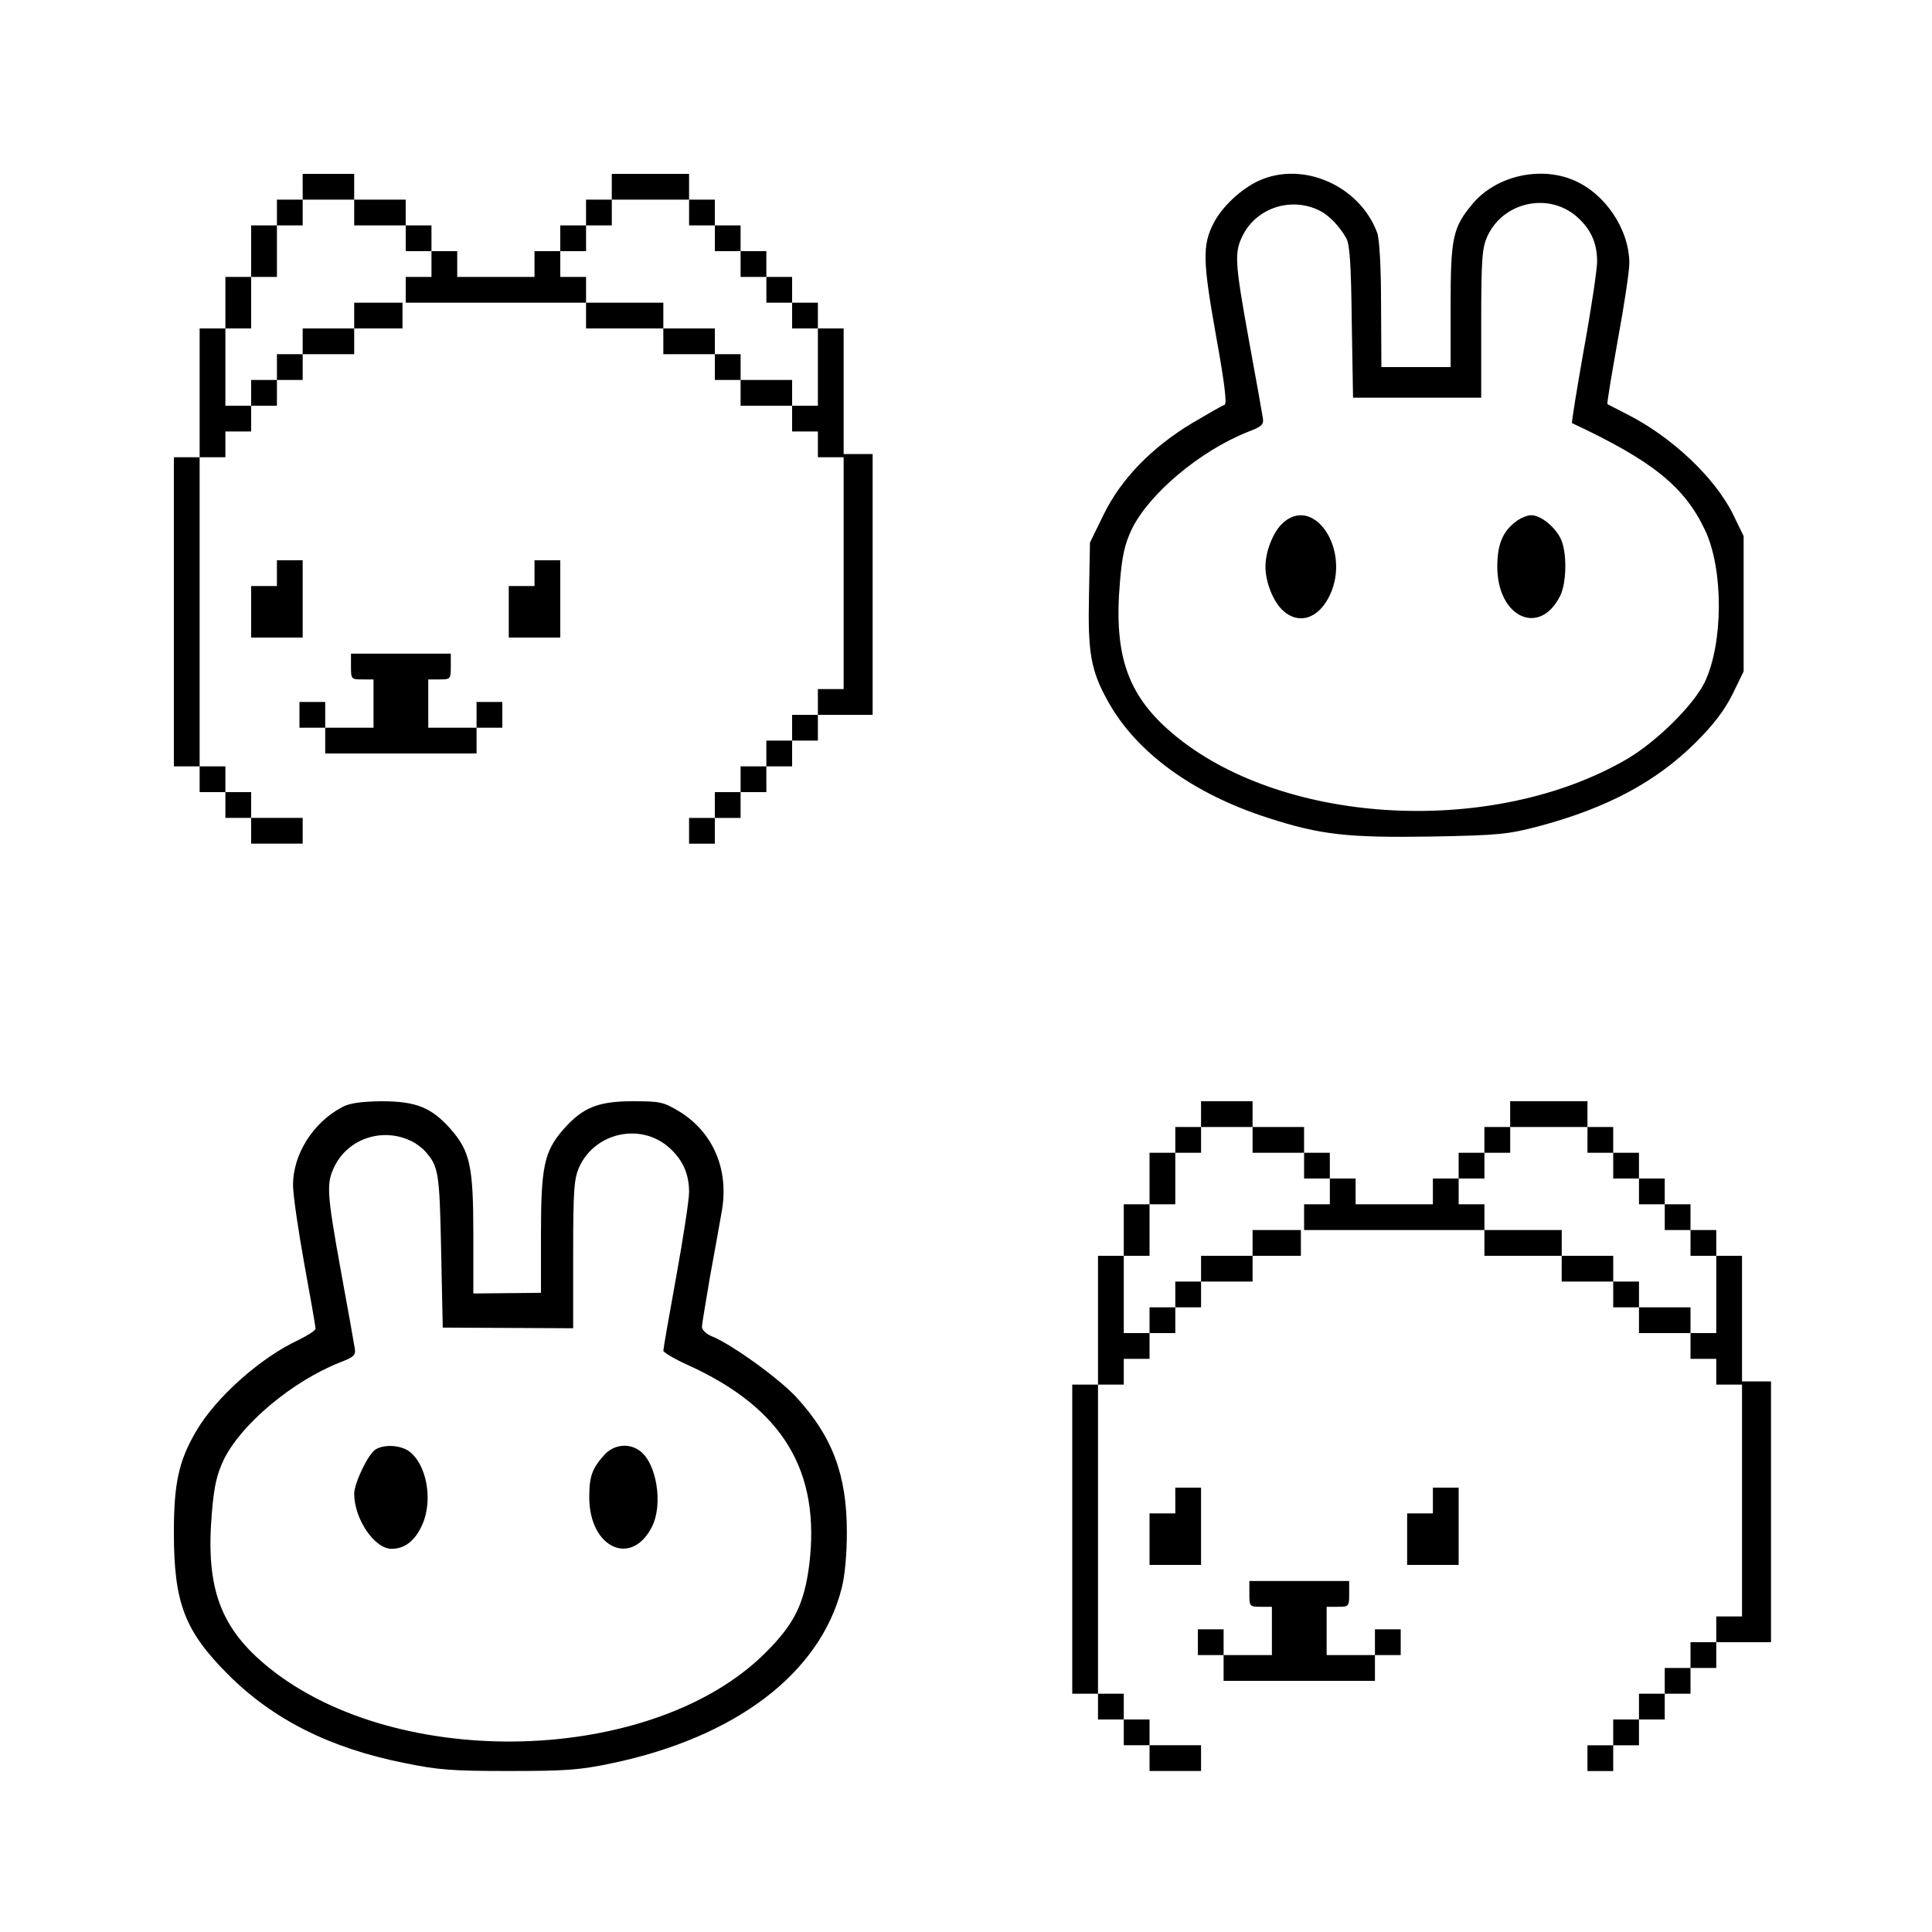 <?xml version="1.0" standalone="no"?>
<!DOCTYPE svg PUBLIC "-//W3C//DTD SVG 20010904//EN"
 "http://www.w3.org/TR/2001/REC-SVG-20010904/DTD/svg10.dtd">
<svg version="1.0" xmlns="http://www.w3.org/2000/svg"
 width="600pt" height="600pt" viewBox="0 0 600 600"
 preserveAspectRatio="xMidYMid meet">

<g transform="translate(0,600) scale(0.1,-0.1)"
fill="#000000" stroke="none">
<path d="M940 5420 l0 -40 -40 0 -40 0 0 -40 0 -40 -40 0 -40 0 0 -80 0 -80
-40 0 -40 0 0 -80 0 -80 -40 0 -40 0 0 -200 0 -200 -40 0 -40 0 0 -480 0 -480
40 0 40 0 0 -40 0 -40 40 0 40 0 0 -40 0 -40 40 0 40 0 0 -40 0 -40 80 0 80 0
0 40 0 40 -80 0 -80 0 0 40 0 40 -40 0 -40 0 0 40 0 40 -40 0 -40 0 0 480 0
480 40 0 40 0 0 40 0 40 40 0 40 0 0 40 0 40 40 0 40 0 0 40 0 40 40 0 40 0 0
40 0 40 80 0 80 0 0 40 0 40 75 0 75 0 0 40 0 40 -75 0 -75 0 0 -40 0 -40 -80
0 -80 0 0 -40 0 -40 -40 0 -40 0 0 -40 0 -40 -40 0 -40 0 0 -40 0 -40 -40 0
-40 0 0 120 0 120 40 0 40 0 0 80 0 80 40 0 40 0 0 80 0 80 40 0 40 0 0 40 0
40 80 0 80 0 0 -40 0 -40 80 0 80 0 0 -40 0 -40 40 0 40 0 0 -40 0 -40 -40 0
-40 0 0 -40 0 -40 280 0 280 0 0 -40 0 -40 120 0 120 0 0 -40 0 -40 80 0 80 0
0 -40 0 -40 40 0 40 0 0 -40 0 -40 80 0 80 0 0 -40 0 -40 40 0 40 0 0 -40 0
-40 40 0 40 0 0 -360 0 -360 -40 0 -40 0 0 -40 0 -40 -40 0 -40 0 0 -40 0 -40
-40 0 -40 0 0 -40 0 -40 -40 0 -40 0 0 -40 0 -40 -40 0 -40 0 0 -40 0 -40 -40
0 -40 0 0 -40 0 -40 40 0 40 0 0 40 0 40 40 0 40 0 0 40 0 40 40 0 40 0 0 40
0 40 40 0 40 0 0 40 0 40 40 0 40 0 0 40 0 40 85 0 85 0 0 405 0 405 -45 0
-45 0 0 195 0 195 -40 0 -40 0 0 40 0 40 -40 0 -40 0 0 40 0 40 -40 0 -40 0 0
40 0 40 -40 0 -40 0 0 40 0 40 -40 0 -40 0 0 40 0 40 -40 0 -40 0 0 40 0 40
-120 0 -120 0 0 -40 0 -40 -40 0 -40 0 0 -40 0 -40 -40 0 -40 0 0 -40 0 -40
-40 0 -40 0 0 -40 0 -40 -120 0 -120 0 0 40 0 40 -40 0 -40 0 0 40 0 40 -40 0
-40 0 0 40 0 40 -80 0 -80 0 0 40 0 40 -80 0 -80 0 0 -40z m1200 -80 l0 -40
40 0 40 0 0 -40 0 -40 40 0 40 0 0 -40 0 -40 40 0 40 0 0 -40 0 -40 40 0 40 0
0 -40 0 -40 40 0 40 0 0 -120 0 -120 -40 0 -40 0 0 40 0 40 -80 0 -80 0 0 40
0 40 -40 0 -40 0 0 40 0 40 -80 0 -80 0 0 40 0 40 -120 0 -120 0 0 40 0 40
-40 0 -40 0 0 40 0 40 40 0 40 0 0 40 0 40 40 0 40 0 0 40 0 40 120 0 120 0 0
-40z"/>
<path d="M3910 5439 c-55 -25 -115 -81 -141 -132 -35 -68 -34 -117 7 -347 27
-149 35 -215 27 -217 -6 -2 -50 -27 -99 -56 -127 -76 -222 -174 -276 -284
l-43 -88 -3 -161 c-4 -181 5 -236 60 -334 88 -158 265 -286 496 -360 163 -53
249 -62 507 -58 212 4 238 7 334 32 213 57 364 138 487 260 58 58 90 101 115
151 l34 70 0 210 0 210 -33 68 c-57 115 -192 242 -332 312 -30 15 -56 29 -58
30 -2 2 13 91 32 198 20 108 36 215 36 239 0 105 -74 216 -172 258 -105 45
-241 14 -314 -72 -62 -74 -69 -105 -69 -315 l0 -193 -107 0 -108 0 -1 193 c0
120 -5 204 -12 224 -54 146 -230 224 -367 162z m190 -94 c29 -15 61 -49 81
-85 11 -19 15 -84 17 -260 l4 -235 199 0 199 0 0 230 c0 203 3 235 19 271 49
107 190 138 278 61 43 -38 63 -81 63 -139 0 -24 -18 -146 -41 -272 -22 -125
-39 -229 -37 -230 250 -117 349 -197 413 -332 58 -122 57 -352 -1 -473 -35
-71 -147 -182 -239 -237 -411 -241 -1057 -210 -1400 67 -151 122 -197 247
-177 481 7 84 15 118 37 165 54 110 212 243 361 302 42 16 49 22 46 42 -2 13
-21 121 -43 240 -45 249 -46 275 -19 329 44 86 152 120 240 75z"/>
<path d="M3980 4372 c-28 -29 -50 -86 -50 -132 0 -46 22 -103 50 -132 51 -51
116 -31 151 46 65 142 -54 314 -151 218z"/>
<path d="M4706 4379 c-40 -31 -56 -71 -56 -139 0 -157 131 -218 195 -91 21 42
22 139 1 180 -20 38 -62 71 -91 71 -12 0 -34 -9 -49 -21z"/>
<path d="M860 4220 l0 -40 -40 0 -40 0 0 -80 0 -80 80 0 80 0 0 120 0 120 -40
0 -40 0 0 -40z"/>
<path d="M1660 4220 l0 -40 -40 0 -40 0 0 -80 0 -80 80 0 80 0 0 120 0 120
-40 0 -40 0 0 -40z"/>
<path d="M1090 3930 c0 -39 1 -40 35 -40 l35 0 0 -75 0 -75 -75 0 -75 0 0 40
0 40 -40 0 -40 0 0 -40 0 -40 40 0 40 0 0 -40 0 -40 235 0 235 0 0 40 0 40 40
0 40 0 0 40 0 40 -40 0 -40 0 0 -40 0 -40 -75 0 -75 0 0 75 0 75 35 0 c34 0
35 1 35 40 l0 40 -155 0 -155 0 0 -40z"/>
<path d="M1063 2562 c-91 -48 -153 -147 -153 -242 0 -30 16 -140 35 -245 19
-104 35 -195 35 -201 0 -6 -24 -21 -52 -35 -119 -55 -258 -179 -319 -284 -54
-92 -69 -162 -69 -314 0 -219 33 -306 169 -442 139 -139 316 -228 546 -274
107 -22 149 -25 326 -25 177 0 219 3 319 24 386 81 647 280 714 544 10 39 16
106 16 174 0 178 -45 297 -157 419 -55 59 -198 162 -260 188 -19 7 -33 21 -33
30 0 9 12 79 25 156 14 77 31 170 37 206 22 128 -28 243 -132 307 -50 30 -60
32 -144 32 -108 0 -156 -19 -216 -87 -60 -69 -70 -115 -70 -327 l0 -181 -105
-1 -105 -1 0 182 c0 213 -10 259 -70 328 -60 68 -108 87 -216 87 -65 -1 -98
-6 -121 -18z m217 -107 c14 -7 32 -21 41 -31 41 -47 44 -64 49 -308 l5 -239
202 -1 203 -1 0 230 c0 203 3 235 19 271 49 107 190 138 278 61 43 -38 63 -82
63 -139 0 -24 -18 -142 -40 -263 -22 -121 -40 -224 -40 -230 1 -5 35 -26 78
-45 294 -134 411 -329 375 -621 -16 -122 -47 -184 -138 -274 -349 -345 -1139
-368 -1540 -44 -151 122 -197 247 -177 481 7 84 15 118 37 165 54 110 212 243
361 302 42 16 49 22 46 42 -2 13 -21 121 -43 240 -45 249 -46 275 -19 329 44
86 151 120 240 75z"/>
<path d="M1167 1499 c-23 -13 -67 -105 -67 -138 0 -78 63 -171 116 -171 41 0
73 25 95 74 35 77 14 190 -42 230 -27 18 -75 21 -102 5z"/>
<path d="M1878 1483 c-39 -43 -48 -67 -48 -133 0 -157 131 -218 195 -91 35 70
14 199 -39 236 -33 24 -79 19 -108 -12z"/>
<path d="M3730 2540 l0 -40 -40 0 -40 0 0 -40 0 -40 -40 0 -40 0 0 -80 0 -80
-40 0 -40 0 0 -80 0 -80 -40 0 -40 0 0 -200 0 -200 -40 0 -40 0 0 -480 0 -480
40 0 40 0 0 -40 0 -40 40 0 40 0 0 -40 0 -40 40 0 40 0 0 -40 0 -40 80 0 80 0
0 40 0 40 -80 0 -80 0 0 40 0 40 -40 0 -40 0 0 40 0 40 -40 0 -40 0 0 480 0
480 40 0 40 0 0 40 0 40 40 0 40 0 0 40 0 40 40 0 40 0 0 40 0 40 40 0 40 0 0
40 0 40 80 0 80 0 0 40 0 40 75 0 75 0 0 40 0 40 -75 0 -75 0 0 -40 0 -40 -80
0 -80 0 0 -40 0 -40 -40 0 -40 0 0 -40 0 -40 -40 0 -40 0 0 -40 0 -40 -40 0
-40 0 0 120 0 120 40 0 40 0 0 80 0 80 40 0 40 0 0 80 0 80 40 0 40 0 0 40 0
40 80 0 80 0 0 -40 0 -40 80 0 80 0 0 -40 0 -40 40 0 40 0 0 -40 0 -40 -40 0
-40 0 0 -40 0 -40 280 0 280 0 0 -40 0 -40 120 0 120 0 0 -40 0 -40 80 0 80 0
0 -40 0 -40 40 0 40 0 0 -40 0 -40 80 0 80 0 0 -40 0 -40 40 0 40 0 0 -40 0
-40 40 0 40 0 0 -360 0 -360 -40 0 -40 0 0 -40 0 -40 -40 0 -40 0 0 -40 0 -40
-40 0 -40 0 0 -40 0 -40 -40 0 -40 0 0 -40 0 -40 -40 0 -40 0 0 -40 0 -40 -40
0 -40 0 0 -40 0 -40 40 0 40 0 0 40 0 40 40 0 40 0 0 40 0 40 40 0 40 0 0 40
0 40 40 0 40 0 0 40 0 40 40 0 40 0 0 40 0 40 85 0 85 0 0 405 0 405 -45 0
-45 0 0 195 0 195 -40 0 -40 0 0 40 0 40 -40 0 -40 0 0 40 0 40 -40 0 -40 0 0
40 0 40 -40 0 -40 0 0 40 0 40 -40 0 -40 0 0 40 0 40 -40 0 -40 0 0 40 0 40
-120 0 -120 0 0 -40 0 -40 -40 0 -40 0 0 -40 0 -40 -40 0 -40 0 0 -40 0 -40
-40 0 -40 0 0 -40 0 -40 -120 0 -120 0 0 40 0 40 -40 0 -40 0 0 40 0 40 -40 0
-40 0 0 40 0 40 -80 0 -80 0 0 40 0 40 -80 0 -80 0 0 -40z m1200 -80 l0 -40
40 0 40 0 0 -40 0 -40 40 0 40 0 0 -40 0 -40 40 0 40 0 0 -40 0 -40 40 0 40 0
0 -40 0 -40 40 0 40 0 0 -120 0 -120 -40 0 -40 0 0 40 0 40 -80 0 -80 0 0 40
0 40 -40 0 -40 0 0 40 0 40 -80 0 -80 0 0 40 0 40 -120 0 -120 0 0 40 0 40
-40 0 -40 0 0 40 0 40 40 0 40 0 0 40 0 40 40 0 40 0 0 40 0 40 120 0 120 0 0
-40z"/>
<path d="M3650 1340 l0 -40 -40 0 -40 0 0 -80 0 -80 80 0 80 0 0 120 0 120
-40 0 -40 0 0 -40z"/>
<path d="M4450 1340 l0 -40 -40 0 -40 0 0 -80 0 -80 80 0 80 0 0 120 0 120
-40 0 -40 0 0 -40z"/>
<path d="M3880 1050 c0 -39 1 -40 35 -40 l35 0 0 -75 0 -75 -75 0 -75 0 0 40
0 40 -40 0 -40 0 0 -40 0 -40 40 0 40 0 0 -40 0 -40 235 0 235 0 0 40 0 40 40
0 40 0 0 40 0 40 -40 0 -40 0 0 -40 0 -40 -75 0 -75 0 0 75 0 75 35 0 c34 0
35 1 35 40 l0 40 -155 0 -155 0 0 -40z"/>
</g>
</svg>
